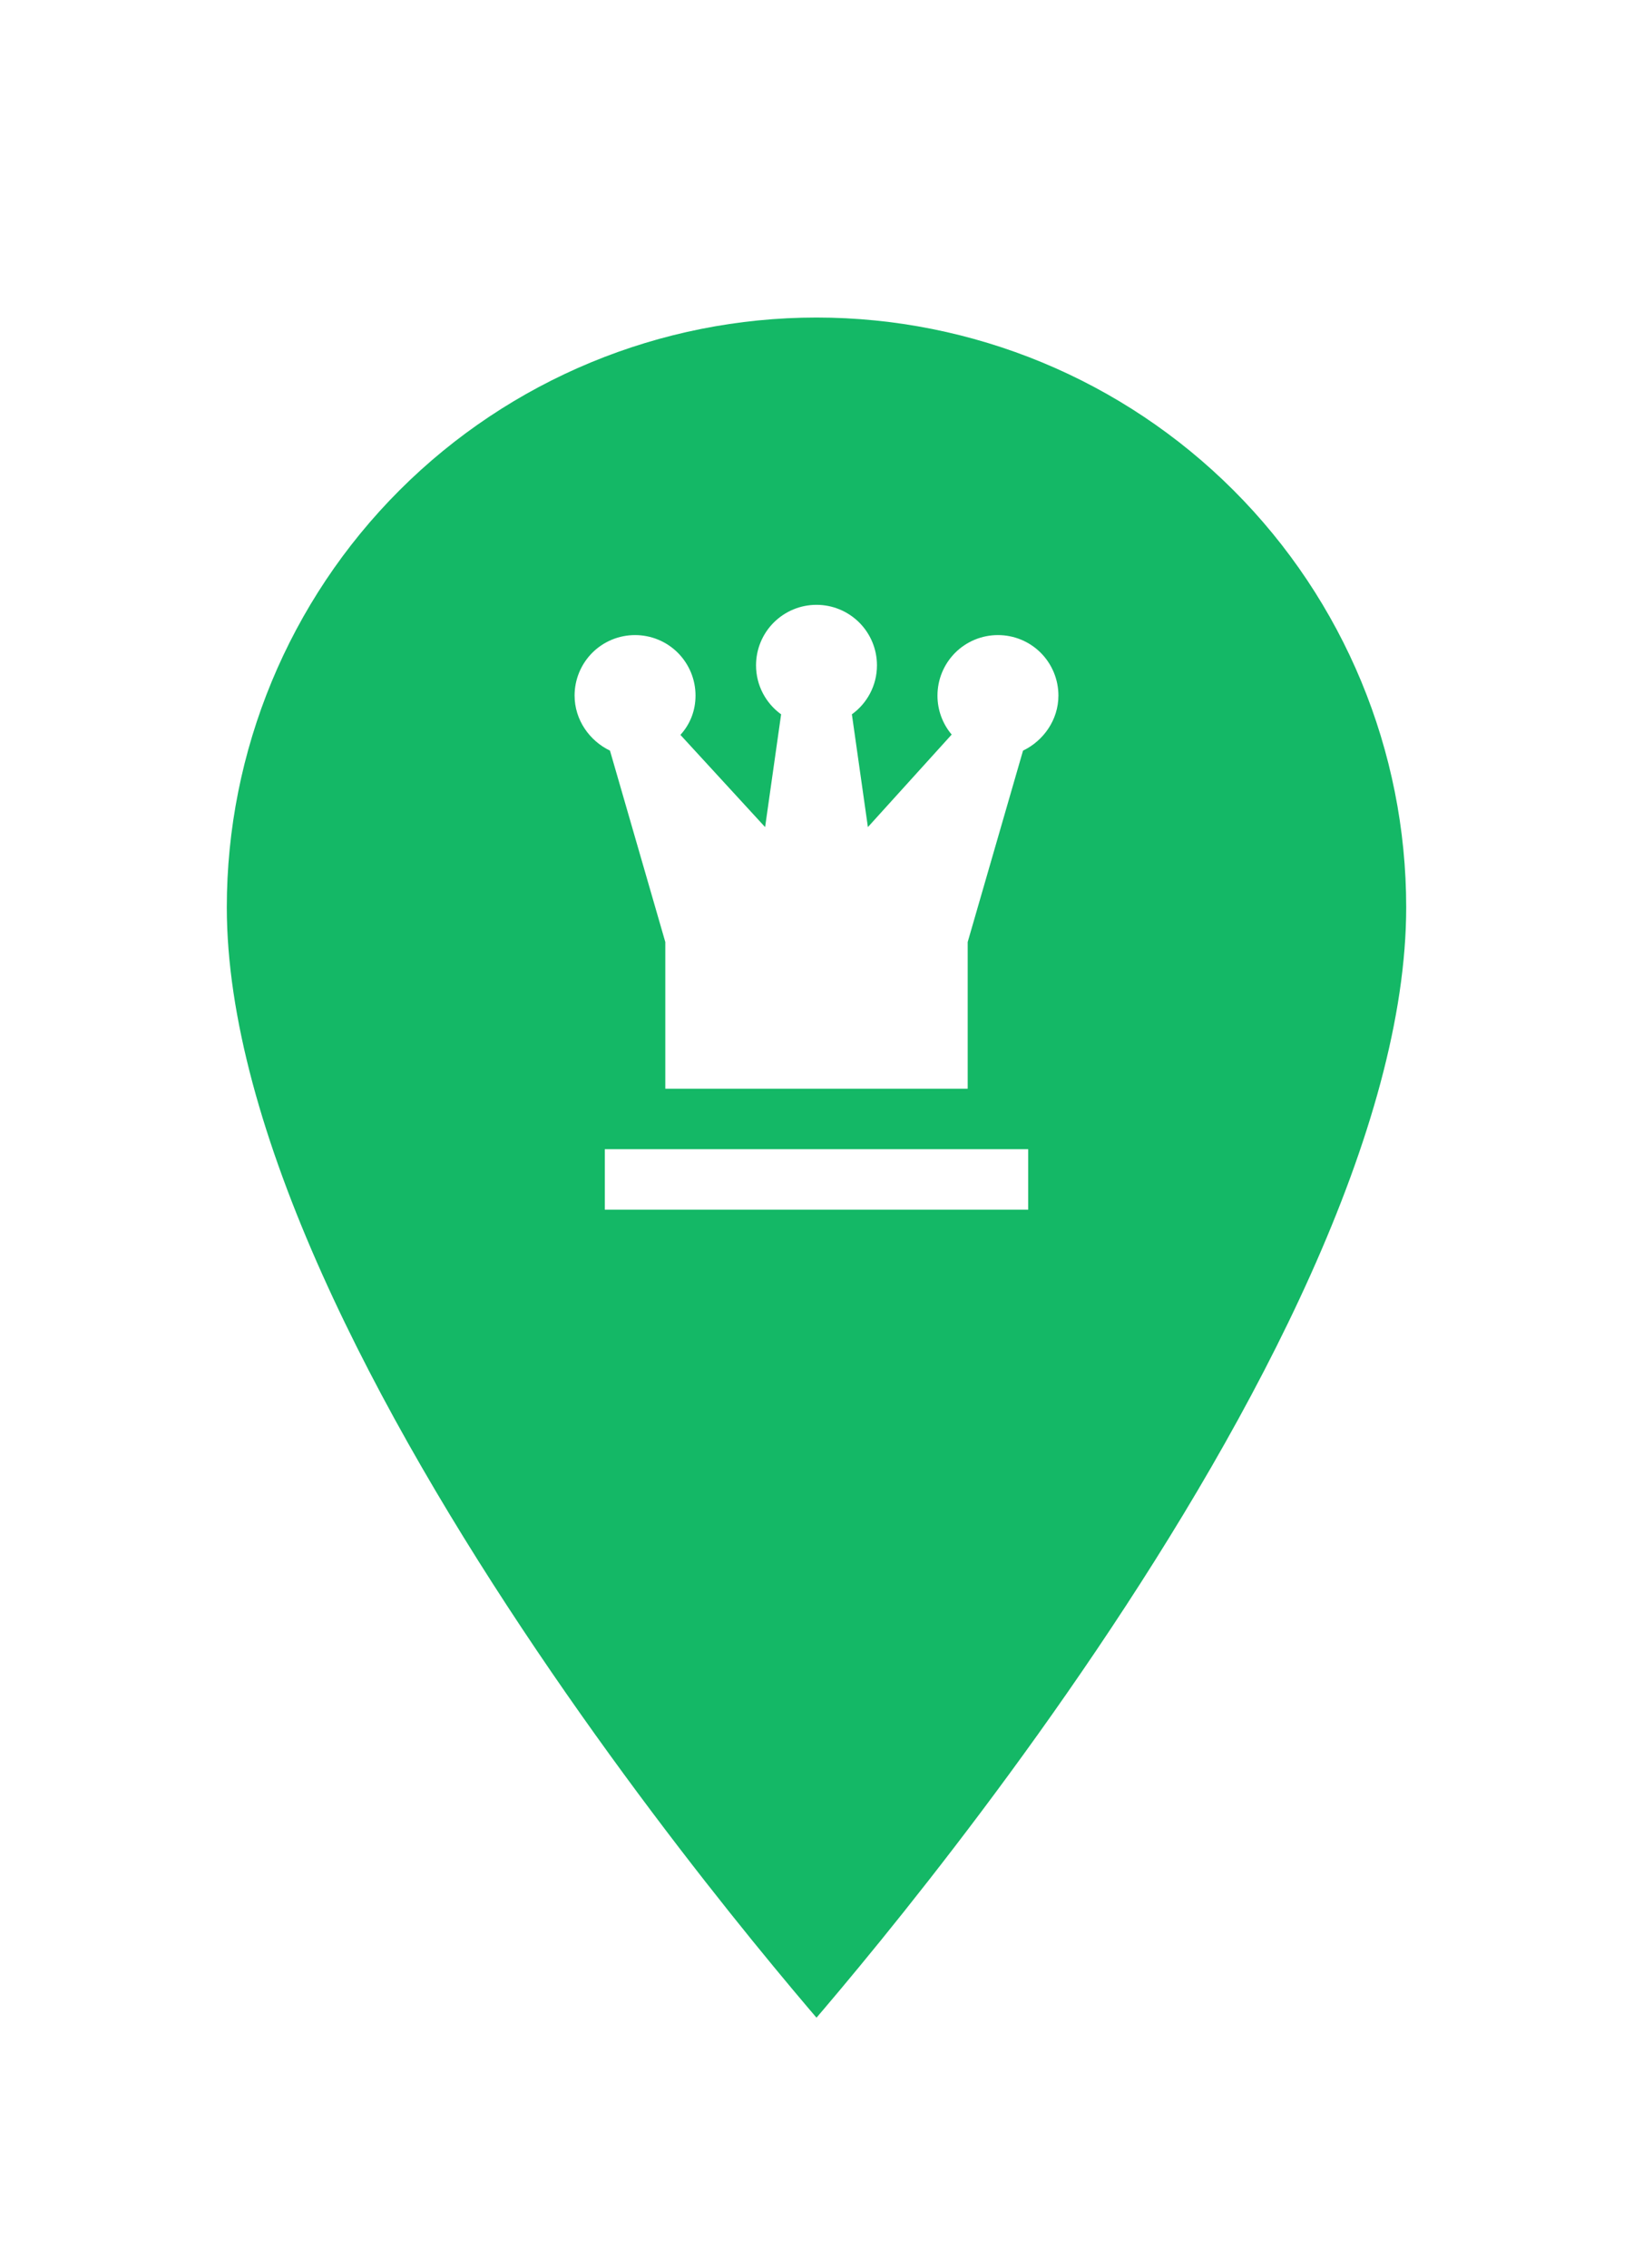 <svg width="36" height="50" viewBox="0 0 36 50" fill="none" xmlns="http://www.w3.org/2000/svg">
<g filter="url(#filter0_d)">
<path d="M18 43.244C17.934 43.168 17.859 43.082 17.777 42.987C17.397 42.546 16.854 41.903 16.201 41.099C14.895 39.49 13.154 37.236 11.415 34.658C9.674 32.078 7.941 29.182 6.644 26.288C5.344 23.387 4.5 20.524 4.5 18C4.5 14.42 5.922 10.986 8.454 8.454C10.986 5.922 14.42 4.5 18 4.5C21.58 4.5 25.014 5.922 27.546 8.454C30.078 10.986 31.5 14.42 31.5 18C31.5 20.524 30.656 23.387 29.356 26.288C28.059 29.182 26.326 32.078 24.585 34.658C22.846 37.236 21.105 39.49 19.799 41.099C19.146 41.903 18.603 42.546 18.223 42.987C18.141 43.082 18.066 43.168 18 43.244Z" fill="#14B866" stroke="white"/>
<path d="M22 12C22.354 12 22.693 12.14 22.943 12.39C23.193 12.641 23.333 12.98 23.333 13.333C23.333 13.873 23 14.333 22.553 14.547L21.333 18.767V22H14.667V18.767L13.447 14.547C13 14.333 12.667 13.873 12.667 13.333C12.667 12.98 12.807 12.641 13.057 12.39C13.307 12.14 13.646 12 14 12C14.354 12 14.693 12.14 14.943 12.39C15.193 12.641 15.333 12.98 15.333 13.333C15.333 13.667 15.213 13.967 15 14.2L16.867 16.233L17.22 13.747C16.887 13.507 16.667 13.113 16.667 12.667C16.667 12.313 16.807 11.974 17.057 11.724C17.307 11.474 17.646 11.333 18 11.333C18.354 11.333 18.693 11.474 18.943 11.724C19.193 11.974 19.333 12.313 19.333 12.667C19.333 13.113 19.113 13.507 18.78 13.747L19.133 16.233L20.98 14.193C20.777 13.953 20.666 13.648 20.667 13.333C20.667 12.98 20.807 12.641 21.057 12.39C21.307 12.14 21.646 12 22 12ZM13.333 23.333H22.667V24.667H13.333V23.333Z" fill="white"/>
</g>
<defs>
<filter id="filter0_d" x="-2" y="-2" width="40" height="56" filterUnits="userSpaceOnUse" color-interpolation-filters="sRGB">
<feFlood flood-opacity="0" result="BackgroundImageFix"/>
<feColorMatrix in="SourceAlpha" type="matrix" values="0 0 0 0 0 0 0 0 0 0 0 0 0 0 0 0 0 0 127 0"/>
<feOffset dy="2"/>
<feGaussianBlur stdDeviation="2"/>
<feColorMatrix type="matrix" values="0 0 0 0 0 0 0 0 0 0 0 0 0 0 0 0 0 0 0.75 0"/>
<feBlend mode="normal" in2="BackgroundImageFix" result="effect1_dropShadow"/>
<feBlend mode="normal" in="SourceGraphic" in2="effect1_dropShadow" result="shape"/>
</filter>
</defs>
</svg>
